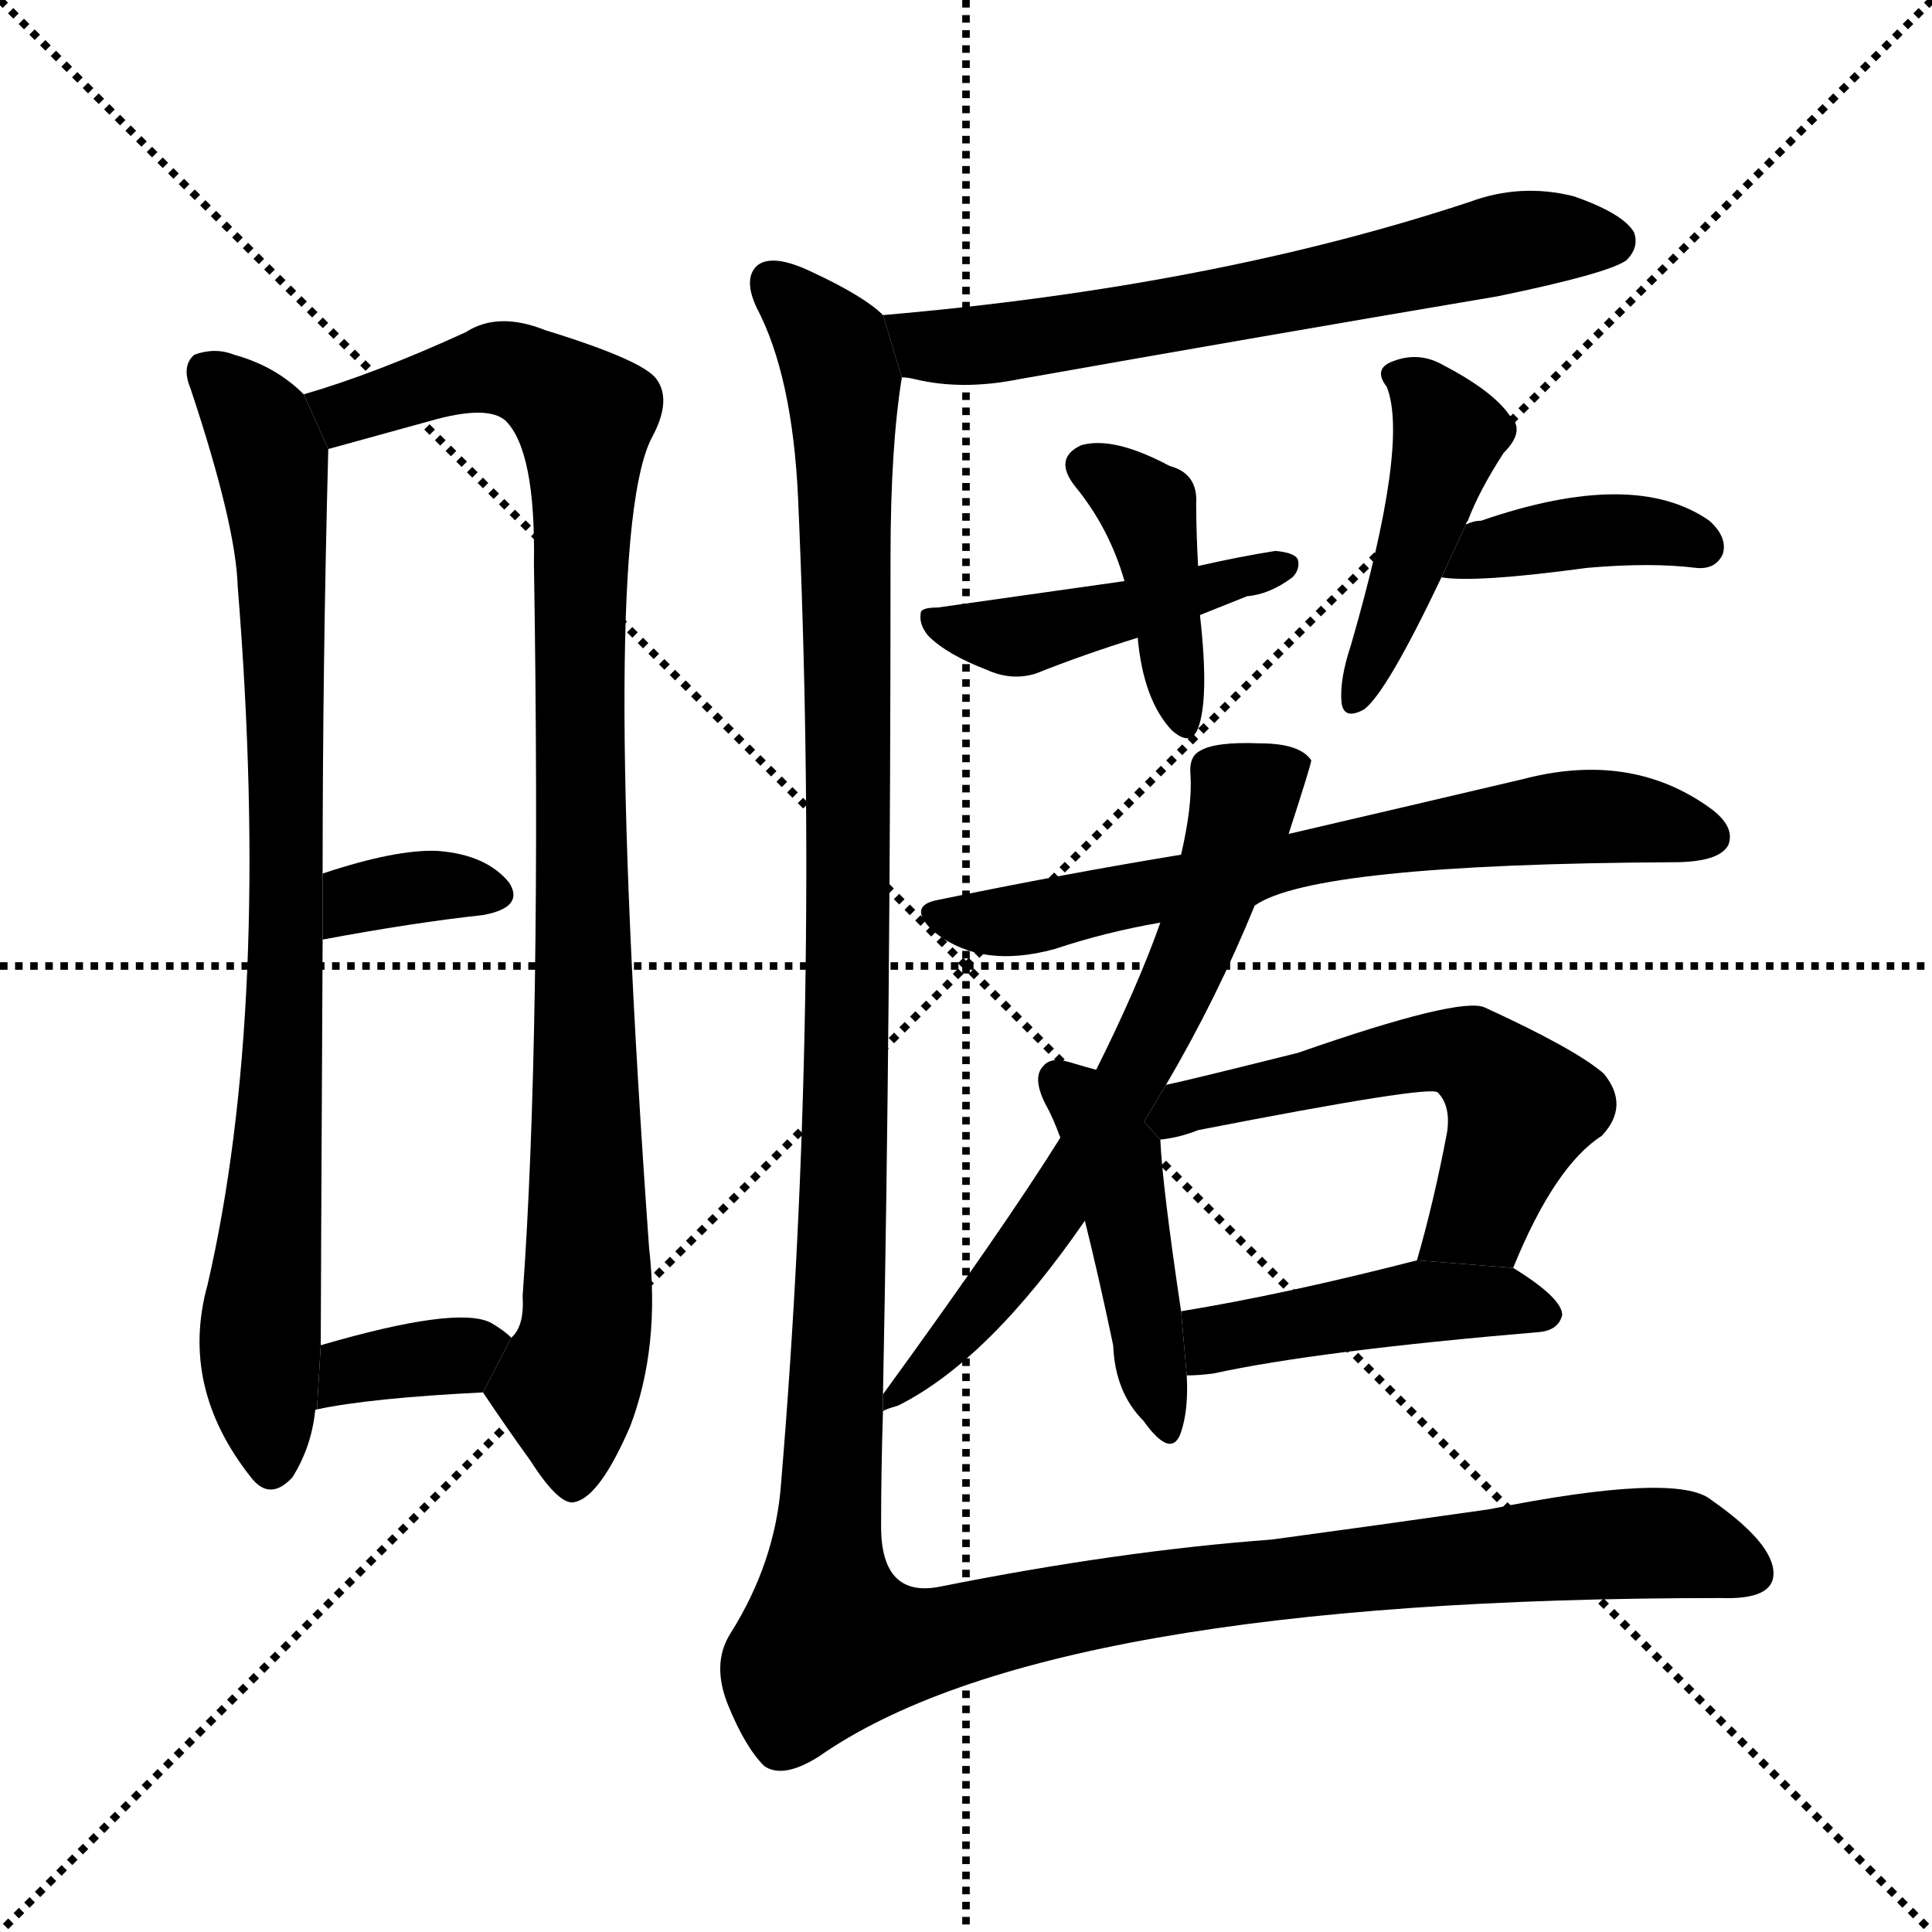 <svg version="1.1" viewBox="0 0 1024 1024" xmlns="http://www.w3.org/2000/svg">
  <g stroke="black" stroke-dasharray="1,1" stroke-width="1" transform="scale(4, 4)">
    <line x1="0" y1="0" x2="256" y2="256"></line>
    <line x1="256" y1="0" x2="0" y2="256"></line>
    <line x1="128" y1="0" x2="128" y2="256"></line>
    <line x1="0" y1="128" x2="256" y2="128"></line>
  </g>
  <g transform="scale(1, -1) translate(0, -900)">
    <style type="text/css">
      
        @keyframes keyframes0 {
          from {
            stroke: blue;
            stroke-dashoffset: 849;
            stroke-width: 128;
          }
          73% {
            animation-timing-function: step-end;
            stroke: blue;
            stroke-dashoffset: 0;
            stroke-width: 128;
          }
          to {
            stroke: black;
            stroke-width: 1024;
          }
        }
        #make-me-a-hanzi-animation-0 {
          animation: keyframes0 0.941s both;
          animation-delay: 0s;
          animation-timing-function: linear;
        }
      
        @keyframes keyframes1 {
          from {
            stroke: blue;
            stroke-dashoffset: 974;
            stroke-width: 128;
          }
          76% {
            animation-timing-function: step-end;
            stroke: blue;
            stroke-dashoffset: 0;
            stroke-width: 128;
          }
          to {
            stroke: black;
            stroke-width: 1024;
          }
        }
        #make-me-a-hanzi-animation-1 {
          animation: keyframes1 1.043s both;
          animation-delay: 0.941s;
          animation-timing-function: linear;
        }
      
        @keyframes keyframes2 {
          from {
            stroke: blue;
            stroke-dashoffset: 347;
            stroke-width: 128;
          }
          53% {
            animation-timing-function: step-end;
            stroke: blue;
            stroke-dashoffset: 0;
            stroke-width: 128;
          }
          to {
            stroke: black;
            stroke-width: 1024;
          }
        }
        #make-me-a-hanzi-animation-2 {
          animation: keyframes2 0.532s both;
          animation-delay: 1.984s;
          animation-timing-function: linear;
        }
      
        @keyframes keyframes3 {
          from {
            stroke: blue;
            stroke-dashoffset: 356;
            stroke-width: 128;
          }
          54% {
            animation-timing-function: step-end;
            stroke: blue;
            stroke-dashoffset: 0;
            stroke-width: 128;
          }
          to {
            stroke: black;
            stroke-width: 1024;
          }
        }
        #make-me-a-hanzi-animation-3 {
          animation: keyframes3 0.54s both;
          animation-delay: 2.516s;
          animation-timing-function: linear;
        }
      
        @keyframes keyframes4 {
          from {
            stroke: blue;
            stroke-dashoffset: 643;
            stroke-width: 128;
          }
          68% {
            animation-timing-function: step-end;
            stroke: blue;
            stroke-dashoffset: 0;
            stroke-width: 128;
          }
          to {
            stroke: black;
            stroke-width: 1024;
          }
        }
        #make-me-a-hanzi-animation-4 {
          animation: keyframes4 0.773s both;
          animation-delay: 3.056s;
          animation-timing-function: linear;
        }
      
        @keyframes keyframes5 {
          from {
            stroke: blue;
            stroke-dashoffset: 405;
            stroke-width: 128;
          }
          57% {
            animation-timing-function: step-end;
            stroke: blue;
            stroke-dashoffset: 0;
            stroke-width: 128;
          }
          to {
            stroke: black;
            stroke-width: 1024;
          }
        }
        #make-me-a-hanzi-animation-5 {
          animation: keyframes5 0.58s both;
          animation-delay: 3.829s;
          animation-timing-function: linear;
        }
      
        @keyframes keyframes6 {
          from {
            stroke: blue;
            stroke-dashoffset: 447;
            stroke-width: 128;
          }
          59% {
            animation-timing-function: step-end;
            stroke: blue;
            stroke-dashoffset: 0;
            stroke-width: 128;
          }
          to {
            stroke: black;
            stroke-width: 1024;
          }
        }
        #make-me-a-hanzi-animation-6 {
          animation: keyframes6 0.614s both;
          animation-delay: 4.409s;
          animation-timing-function: linear;
        }
      
        @keyframes keyframes7 {
          from {
            stroke: blue;
            stroke-dashoffset: 440;
            stroke-width: 128;
          }
          59% {
            animation-timing-function: step-end;
            stroke: blue;
            stroke-dashoffset: 0;
            stroke-width: 128;
          }
          to {
            stroke: black;
            stroke-width: 1024;
          }
        }
        #make-me-a-hanzi-animation-7 {
          animation: keyframes7 0.608s both;
          animation-delay: 5.022s;
          animation-timing-function: linear;
        }
      
        @keyframes keyframes8 {
          from {
            stroke: blue;
            stroke-dashoffset: 393;
            stroke-width: 128;
          }
          56% {
            animation-timing-function: step-end;
            stroke: blue;
            stroke-dashoffset: 0;
            stroke-width: 128;
          }
          to {
            stroke: black;
            stroke-width: 1024;
          }
        }
        #make-me-a-hanzi-animation-8 {
          animation: keyframes8 0.57s both;
          animation-delay: 5.63s;
          animation-timing-function: linear;
        }
      
        @keyframes keyframes9 {
          from {
            stroke: blue;
            stroke-dashoffset: 673;
            stroke-width: 128;
          }
          69% {
            animation-timing-function: step-end;
            stroke: blue;
            stroke-dashoffset: 0;
            stroke-width: 128;
          }
          to {
            stroke: black;
            stroke-width: 1024;
          }
        }
        #make-me-a-hanzi-animation-9 {
          animation: keyframes9 0.798s both;
          animation-delay: 6.2s;
          animation-timing-function: linear;
        }
      
        @keyframes keyframes10 {
          from {
            stroke: blue;
            stroke-dashoffset: 665;
            stroke-width: 128;
          }
          68% {
            animation-timing-function: step-end;
            stroke: blue;
            stroke-dashoffset: 0;
            stroke-width: 128;
          }
          to {
            stroke: black;
            stroke-width: 1024;
          }
        }
        #make-me-a-hanzi-animation-10 {
          animation: keyframes10 0.791s both;
          animation-delay: 6.998s;
          animation-timing-function: linear;
        }
      
        @keyframes keyframes11 {
          from {
            stroke: blue;
            stroke-dashoffset: 451;
            stroke-width: 128;
          }
          59% {
            animation-timing-function: step-end;
            stroke: blue;
            stroke-dashoffset: 0;
            stroke-width: 128;
          }
          to {
            stroke: black;
            stroke-width: 1024;
          }
        }
        #make-me-a-hanzi-animation-11 {
          animation: keyframes11 0.617s both;
          animation-delay: 7.789s;
          animation-timing-function: linear;
        }
      
        @keyframes keyframes12 {
          from {
            stroke: blue;
            stroke-dashoffset: 557;
            stroke-width: 128;
          }
          64% {
            animation-timing-function: step-end;
            stroke: blue;
            stroke-dashoffset: 0;
            stroke-width: 128;
          }
          to {
            stroke: black;
            stroke-width: 1024;
          }
        }
        #make-me-a-hanzi-animation-12 {
          animation: keyframes12 0.703s both;
          animation-delay: 8.406s;
          animation-timing-function: linear;
        }
      
        @keyframes keyframes13 {
          from {
            stroke: blue;
            stroke-dashoffset: 448;
            stroke-width: 128;
          }
          59% {
            animation-timing-function: step-end;
            stroke: blue;
            stroke-dashoffset: 0;
            stroke-width: 128;
          }
          to {
            stroke: black;
            stroke-width: 1024;
          }
        }
        #make-me-a-hanzi-animation-13 {
          animation: keyframes13 0.615s both;
          animation-delay: 9.109s;
          animation-timing-function: linear;
        }
      
        @keyframes keyframes14 {
          from {
            stroke: blue;
            stroke-dashoffset: 1484;
            stroke-width: 128;
          }
          83% {
            animation-timing-function: step-end;
            stroke: blue;
            stroke-dashoffset: 0;
            stroke-width: 128;
          }
          to {
            stroke: black;
            stroke-width: 1024;
          }
        }
        #make-me-a-hanzi-animation-14 {
          animation: keyframes14 1.458s both;
          animation-delay: 9.724s;
          animation-timing-function: linear;
        }
      
    </style>
    
      <path d="M 167 152 Q 167 153 168 153 L 170 187 Q 170 203 171 402 L 171 437 Q 171 549 174 662 L 161 691 Q 146 706 124 712 Q 114 716 103 712 Q 96 706 101 694 Q 125 622 126 589 Q 144 366 110 219 Q 95 165 133 117 Q 143 104 155 117 Q 165 133 167 152 Z" fill="black"></path>
    
      <path d="M 256 162 Q 268 144 281 126 Q 297 101 305 104 Q 318 107 334 144 Q 350 186 344 239 Q 317 617 346 669 Q 356 688 348 699 Q 341 709 289 725 Q 264 735 247 724 Q 199 702 161 691 L 174 662 L 232 678 Q 259 685 268 677 Q 284 661 283 601 Q 287 351 277 213 Q 278 197 271 191 L 256 162 Z" fill="black"></path>
    
      <path d="M 171 402 Q 219 411 256 415 Q 278 419 270 432 Q 258 447 232 449 Q 210 450 171 437 L 171 402 Z" fill="black"></path>
    
      <path d="M 168 153 Q 196 159 256 162 L 271 191 Q 267 195 260 199 Q 242 208 170 187 L 168 153 Z" fill="black"></path>
    
      <path d="M 478 700 Q 481 700 485 699 Q 510 693 540 699 Q 664 721 794 743 Q 852 755 862 762 Q 869 769 866 777 Q 860 787 834 796 Q 806 803 779 793 Q 643 748 468 733 L 478 700 Z" fill="black"></path>
    
      <path d="M 635 600 Q 634 619 634 633 Q 635 649 620 653 Q 590 669 573 664 Q 558 657 570 642 Q 588 620 596 592 L 603 562 Q 606 529 621 513 Q 631 504 635 514 Q 641 530 636 574 L 635 600 Z" fill="black"></path>
    
      <path d="M 636 574 Q 646 578 661 584 Q 673 585 685 594 Q 689 598 688 603 Q 687 607 676 608 Q 657 605 635 600 L 596 592 Q 532 583 497 578 Q 488 578 488 575 Q 487 569 492 563 Q 502 553 523 545 Q 536 539 549 543 Q 574 553 603 562 L 636 574 Z" fill="black"></path>
    
      <path d="M 777 622 Q 777 623 778 624 Q 784 640 797 660 Q 809 672 800 680 Q 791 693 764 707 Q 751 714 737 708 Q 728 704 735 695 Q 747 665 716 558 Q 710 540 711 528 Q 712 518 723 524 Q 735 533 764 594 L 777 622 Z" fill="black"></path>
    
      <path d="M 764 594 Q 782 591 841 599 Q 875 602 899 599 Q 909 598 913 606 Q 916 615 906 624 Q 866 652 785 624 Q 781 624 777 622 L 764 594 Z" fill="black"></path>
    
      <path d="M 665 420 Q 696 442 887 443 Q 911 443 916 452 Q 920 462 906 472 Q 864 502 807 487 Q 756 475 683 458 L 626 447 Q 565 437 497 423 Q 481 420 494 407 Q 519 386 559 397 Q 586 406 615 411 L 665 420 Z" fill="black"></path>
    
      <path d="M 618 325 Q 645 371 665 420 L 683 458 Q 695 495 695 497 Q 689 506 668 506 Q 644 507 636 502 Q 630 499 631 489 Q 632 473 626 447 L 615 411 Q 603 377 581 333 L 562 297 Q 532 249 468 161 L 468 152 Q 469 153 476 155 Q 524 179 575 253 L 618 325 Z" fill="black"></path>
    
      <path d="M 581 333 Q 577 334 567 337 Q 557 340 553 335 Q 547 329 554 315 Q 558 308 562 297 L 575 253 Q 582 225 590 187 Q 591 162 606 147 Q 621 126 626 141 Q 630 153 629 171 L 626 205 Q 616 272 615 296 L 581 333 Z" fill="black"></path>
    
      <path d="M 802 228 Q 824 282 849 298 Q 864 314 850 331 Q 835 344 787 366 Q 774 372 688 342 Q 628 327 618 325 L 606.321 305.445 L 615 296 Q 625 297 635 301 Q 758 325 762 321 Q 769 314 767 300 Q 760 263 751 232 L 802 228 Z" fill="black"></path>
    
      <path d="M 629 171 Q 635 171 643 172 Q 698 184 816 194 Q 826 195 828 203 Q 828 212 802 228 L 751 232 Q 681 214 626 205 L 629 171 Z" fill="black"></path>
    
      <path d="M 468 161 Q 472 363 472 605 Q 472 663 478 700 L 468 733 Q 458 743 430 756 Q 409 766 401 759 Q 394 752 401 737 Q 420 701 423 636 Q 435 365 414 114 Q 411 72 387 34 Q 377 18 386 -4 Q 395 -26 405 -36 Q 415 -43 434 -31 Q 554 53 912 53 Q 940 52 940 66 Q 940 82 907 105 Q 889 120 789 100 Q 726 91 674 84 Q 593 78 498 59 Q 467 53 467 91 Q 467 121 468 152 L 468 161 Z" fill="black"></path>
    
    
      <clipPath id="make-me-a-hanzi-clip-0">
        <path d="M 167 152 Q 167 153 168 153 L 170 187 Q 170 203 171 402 L 171 437 Q 171 549 174 662 L 161 691 Q 146 706 124 712 Q 114 716 103 712 Q 96 706 101 694 Q 125 622 126 589 Q 144 366 110 219 Q 95 165 133 117 Q 143 104 155 117 Q 165 133 167 152 Z"></path>
      </clipPath>
      <path clip-path="url(#make-me-a-hanzi-clip-0)" d="M 110 703 L 132 682 L 144 655 L 150 580 L 153 388 L 138 205 L 144 123" fill="none" id="make-me-a-hanzi-animation-0" stroke-dasharray="721 1442" stroke-linecap="round"></path>
    
      <clipPath id="make-me-a-hanzi-clip-1">
        <path d="M 256 162 Q 268 144 281 126 Q 297 101 305 104 Q 318 107 334 144 Q 350 186 344 239 Q 317 617 346 669 Q 356 688 348 699 Q 341 709 289 725 Q 264 735 247 724 Q 199 702 161 691 L 174 662 L 232 678 Q 259 685 268 677 Q 284 661 283 601 Q 287 351 277 213 Q 278 197 271 191 L 256 162 Z"></path>
      </clipPath>
      <path clip-path="url(#make-me-a-hanzi-clip-1)" d="M 170 686 L 192 683 L 267 705 L 290 696 L 310 679 L 307 479 L 313 251 L 311 199 L 301 163 L 304 114" fill="none" id="make-me-a-hanzi-animation-1" stroke-dasharray="846 1692" stroke-linecap="round"></path>
    
      <clipPath id="make-me-a-hanzi-clip-2">
        <path d="M 171 402 Q 219 411 256 415 Q 278 419 270 432 Q 258 447 232 449 Q 210 450 171 437 L 171 402 Z"></path>
      </clipPath>
      <path clip-path="url(#make-me-a-hanzi-clip-2)" d="M 178 408 L 190 424 L 202 427 L 227 431 L 260 426" fill="none" id="make-me-a-hanzi-animation-2" stroke-dasharray="219 438" stroke-linecap="round"></path>
    
      <clipPath id="make-me-a-hanzi-clip-3">
        <path d="M 168 153 Q 196 159 256 162 L 271 191 Q 267 195 260 199 Q 242 208 170 187 L 168 153 Z"></path>
      </clipPath>
      <path clip-path="url(#make-me-a-hanzi-clip-3)" d="M 172 158 L 188 175 L 242 181 L 262 190" fill="none" id="make-me-a-hanzi-animation-3" stroke-dasharray="228 456" stroke-linecap="round"></path>
    
      <clipPath id="make-me-a-hanzi-clip-4">
        <path d="M 478 700 Q 481 700 485 699 Q 510 693 540 699 Q 664 721 794 743 Q 852 755 862 762 Q 869 769 866 777 Q 860 787 834 796 Q 806 803 779 793 Q 643 748 468 733 L 478 700 Z"></path>
      </clipPath>
      <path clip-path="url(#make-me-a-hanzi-clip-4)" d="M 477 730 L 493 717 L 530 718 L 803 772 L 854 772" fill="none" id="make-me-a-hanzi-animation-4" stroke-dasharray="515 1030" stroke-linecap="round"></path>
    
      <clipPath id="make-me-a-hanzi-clip-5">
        <path d="M 635 600 Q 634 619 634 633 Q 635 649 620 653 Q 590 669 573 664 Q 558 657 570 642 Q 588 620 596 592 L 603 562 Q 606 529 621 513 Q 631 504 635 514 Q 641 530 636 574 L 635 600 Z"></path>
      </clipPath>
      <path clip-path="url(#make-me-a-hanzi-clip-5)" d="M 577 652 L 609 628 L 627 521" fill="none" id="make-me-a-hanzi-animation-5" stroke-dasharray="277 554" stroke-linecap="round"></path>
    
      <clipPath id="make-me-a-hanzi-clip-6">
        <path d="M 636 574 Q 646 578 661 584 Q 673 585 685 594 Q 689 598 688 603 Q 687 607 676 608 Q 657 605 635 600 L 596 592 Q 532 583 497 578 Q 488 578 488 575 Q 487 569 492 563 Q 502 553 523 545 Q 536 539 549 543 Q 574 553 603 562 L 636 574 Z"></path>
      </clipPath>
      <path clip-path="url(#make-me-a-hanzi-clip-6)" d="M 495 571 L 523 563 L 548 564 L 680 601" fill="none" id="make-me-a-hanzi-animation-6" stroke-dasharray="319 638" stroke-linecap="round"></path>
    
      <clipPath id="make-me-a-hanzi-clip-7">
        <path d="M 777 622 Q 777 623 778 624 Q 784 640 797 660 Q 809 672 800 680 Q 791 693 764 707 Q 751 714 737 708 Q 728 704 735 695 Q 747 665 716 558 Q 710 540 711 528 Q 712 518 723 524 Q 735 533 764 594 L 777 622 Z"></path>
      </clipPath>
      <path clip-path="url(#make-me-a-hanzi-clip-7)" d="M 746 700 L 768 669 L 745 592 L 719 532" fill="none" id="make-me-a-hanzi-animation-7" stroke-dasharray="312 624" stroke-linecap="round"></path>
    
      <clipPath id="make-me-a-hanzi-clip-8">
        <path d="M 764 594 Q 782 591 841 599 Q 875 602 899 599 Q 909 598 913 606 Q 916 615 906 624 Q 866 652 785 624 Q 781 624 777 622 L 764 594 Z"></path>
      </clipPath>
      <path clip-path="url(#make-me-a-hanzi-clip-8)" d="M 769 600 L 799 613 L 834 618 L 873 619 L 902 610" fill="none" id="make-me-a-hanzi-animation-8" stroke-dasharray="265 530" stroke-linecap="round"></path>
    
      <clipPath id="make-me-a-hanzi-clip-9">
        <path d="M 665 420 Q 696 442 887 443 Q 911 443 916 452 Q 920 462 906 472 Q 864 502 807 487 Q 756 475 683 458 L 626 447 Q 565 437 497 423 Q 481 420 494 407 Q 519 386 559 397 Q 586 406 615 411 L 665 420 Z"></path>
      </clipPath>
      <path clip-path="url(#make-me-a-hanzi-clip-9)" d="M 496 415 L 548 413 L 695 447 L 820 466 L 868 466 L 906 456" fill="none" id="make-me-a-hanzi-animation-9" stroke-dasharray="545 1090" stroke-linecap="round"></path>
    
      <clipPath id="make-me-a-hanzi-clip-10">
        <path d="M 618 325 Q 645 371 665 420 L 683 458 Q 695 495 695 497 Q 689 506 668 506 Q 644 507 636 502 Q 630 499 631 489 Q 632 473 626 447 L 615 411 Q 603 377 581 333 L 562 297 Q 532 249 468 161 L 468 152 Q 469 153 476 155 Q 524 179 575 253 L 618 325 Z"></path>
      </clipPath>
      <path clip-path="url(#make-me-a-hanzi-clip-10)" d="M 687 496 L 660 477 L 626 380 L 572 279 L 525 213 L 471 157" fill="none" id="make-me-a-hanzi-animation-10" stroke-dasharray="537 1074" stroke-linecap="round"></path>
    
      <clipPath id="make-me-a-hanzi-clip-11">
        <path d="M 581 333 Q 577 334 567 337 Q 557 340 553 335 Q 547 329 554 315 Q 558 308 562 297 L 575 253 Q 582 225 590 187 Q 591 162 606 147 Q 621 126 626 141 Q 630 153 629 171 L 626 205 Q 616 272 615 296 L 581 333 Z"></path>
      </clipPath>
      <path clip-path="url(#make-me-a-hanzi-clip-11)" d="M 561 328 L 591 286 L 616 145" fill="none" id="make-me-a-hanzi-animation-11" stroke-dasharray="323 646" stroke-linecap="round"></path>
    
      <clipPath id="make-me-a-hanzi-clip-12">
        <path d="M 802 228 Q 824 282 849 298 Q 864 314 850 331 Q 835 344 787 366 Q 774 372 688 342 Q 628 327 618 325 L 606.321 305.445 L 615 296 Q 625 297 635 301 Q 758 325 762 321 Q 769 314 767 300 Q 760 263 751 232 L 802 228 Z"></path>
      </clipPath>
      <path clip-path="url(#make-me-a-hanzi-clip-12)" d="M 616 306 L 704 333 L 760 343 L 780 341 L 806 313 L 785 256 L 758 237" fill="none" id="make-me-a-hanzi-animation-12" stroke-dasharray="429 858" stroke-linecap="round"></path>
    
      <clipPath id="make-me-a-hanzi-clip-13">
        <path d="M 629 171 Q 635 171 643 172 Q 698 184 816 194 Q 826 195 828 203 Q 828 212 802 228 L 751 232 Q 681 214 626 205 L 629 171 Z"></path>
      </clipPath>
      <path clip-path="url(#make-me-a-hanzi-clip-13)" d="M 636 177 L 650 192 L 756 210 L 794 211 L 819 203" fill="none" id="make-me-a-hanzi-animation-13" stroke-dasharray="320 640" stroke-linecap="round"></path>
    
      <clipPath id="make-me-a-hanzi-clip-14">
        <path d="M 468 161 Q 472 363 472 605 Q 472 663 478 700 L 468 733 Q 458 743 430 756 Q 409 766 401 759 Q 394 752 401 737 Q 420 701 423 636 Q 435 365 414 114 Q 411 72 387 34 Q 377 18 386 -4 Q 395 -26 405 -36 Q 415 -43 434 -31 Q 554 53 912 53 Q 940 52 940 66 Q 940 82 907 105 Q 889 120 789 100 Q 726 91 674 84 Q 593 78 498 59 Q 467 53 467 91 Q 467 121 468 152 L 468 161 Z"></path>
      </clipPath>
      <path clip-path="url(#make-me-a-hanzi-clip-14)" d="M 409 751 L 439 720 L 447 697 L 450 381 L 437 53 L 442 30 L 471 27 L 614 56 L 827 80 L 890 82 L 927 67" fill="none" id="make-me-a-hanzi-animation-14" stroke-dasharray="1356 2712" stroke-linecap="round"></path>
    
  </g>
</svg>
